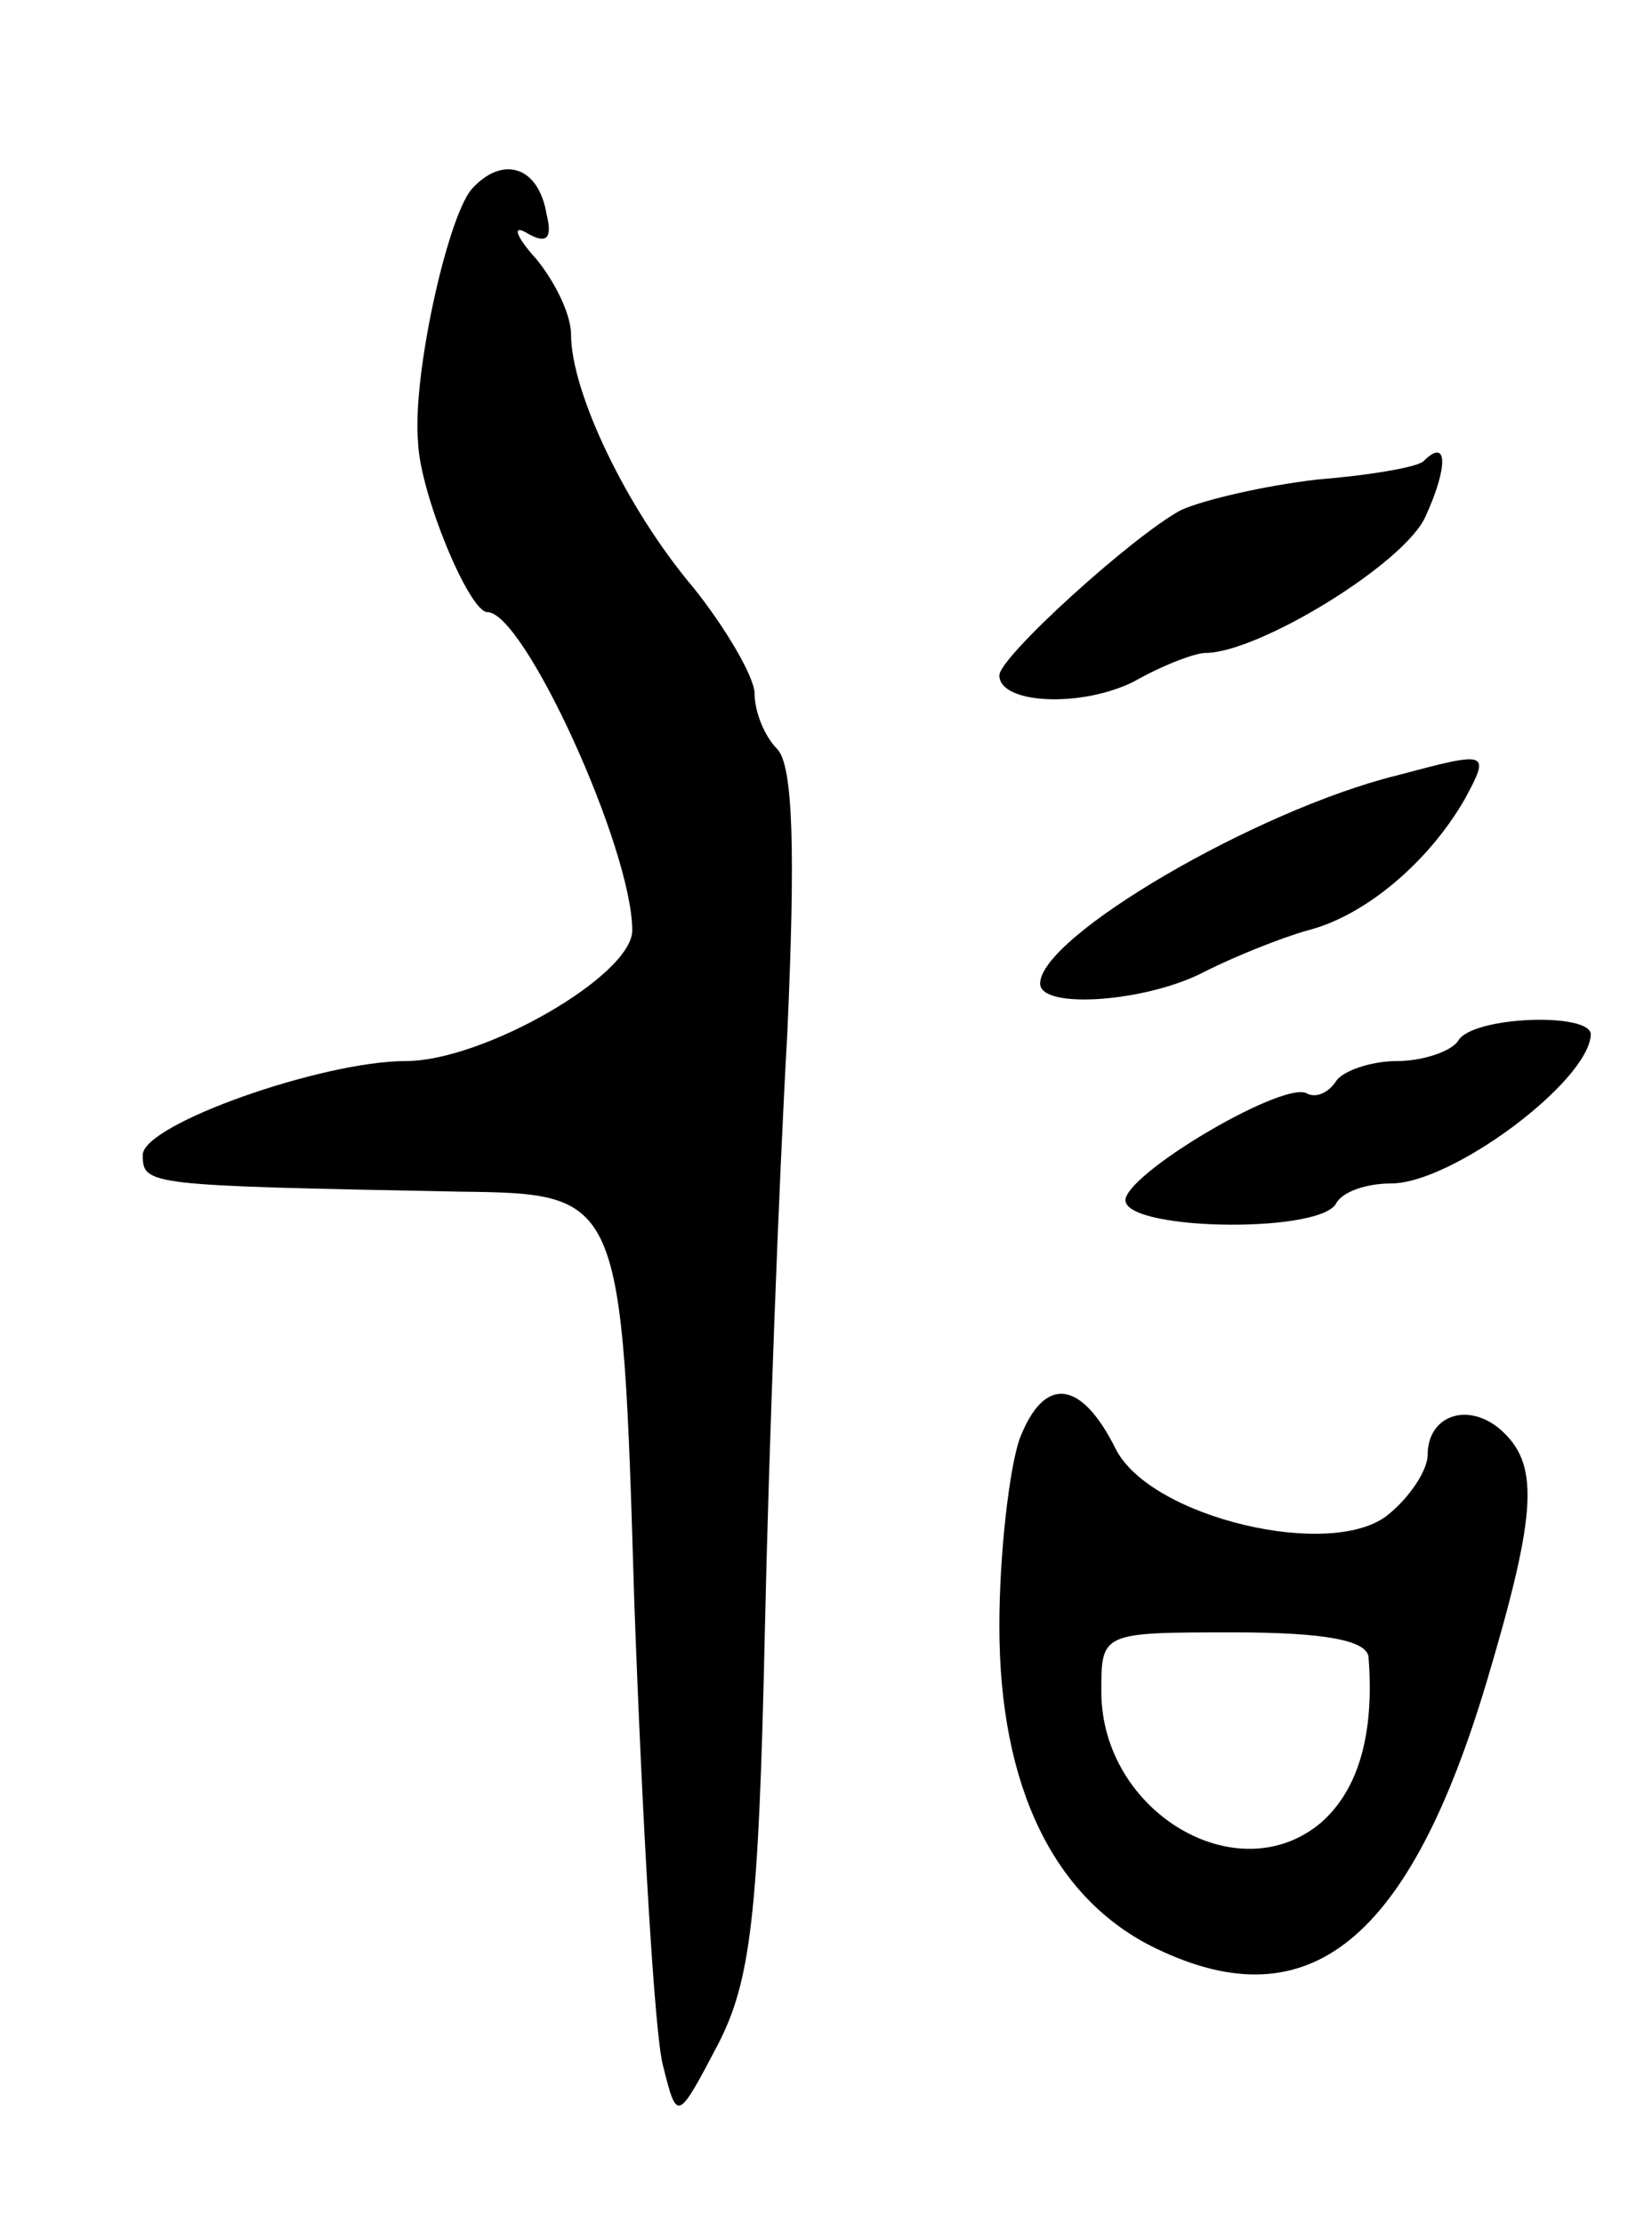 <svg version="1.0" xmlns="http://www.w3.org/2000/svg"
 width="81pt" height="109pt" viewBox="0 0 81 109"
 preserveAspectRatio="xMidYMid meet">
<g transform="translate(0,109) scale(0.1,-0.1)"
fill="#000000" stroke="none">
<path d="M231 997 c-12 -15 -29 -92 -26 -124 1 -25 25 -83 34 -83 18 0 71
-116 71 -156 0 -22 -73 -64 -111 -64 -41 0 -129 -31 -129 -46 0 -15 2 -15 155
-18 80 -1 80 -1 86 -201 4 -110 10 -212 14 -227 7 -28 7 -28 27 10 16 31 20
63 23 202 2 91 7 223 11 293 4 89 3 132 -5 140 -6 6 -11 18 -11 27 0 8 -14 32
-30 52 -33 39 -60 96 -60 124 0 10 -8 26 -17 37 -10 11 -12 17 -5 13 10 -6 13
-3 10 9 -4 24 -22 29 -37 12z"/>
<path d="M698 864 c-3 -3 -27 -7 -52 -9 -26 -3 -56 -10 -67 -15 -24 -13 -89
-72 -89 -81 0 -14 40 -16 66 -3 14 8 30 14 35 14 26 0 98 44 108 67 11 24 11
39 -1 27z"/>
<path d="M685 710 c-69 -17 -175 -79 -175 -102 0 -13 53 -9 81 6 14 7 36 16
50 20 28 7 59 33 77 64 13 24 12 24 -33 12z"/>
<path d="M715 580 c-3 -5 -17 -10 -30 -10 -13 0 -27 -5 -30 -10 -4 -6 -10 -8
-14 -6 -10 7 -84 -36 -89 -51 -5 -16 94 -18 103 -3 3 6 15 10 27 10 30 0 97
50 98 73 0 11 -58 9 -65 -3z"/>
<path d="M500 385 c-5 -14 -10 -56 -10 -92 0 -79 27 -134 77 -158 75 -36 124
4 162 131 25 84 26 107 6 124 -16 13 -35 6 -35 -13 0 -7 -8 -20 -19 -29 -27
-23 -117 -2 -134 32 -17 34 -35 36 -47 5z m171 -107 c3 -38 -5 -65 -23 -81
-41 -35 -108 5 -108 64 0 29 0 29 65 29 45 0 65 -4 66 -12z"/>
</g>
</svg>
